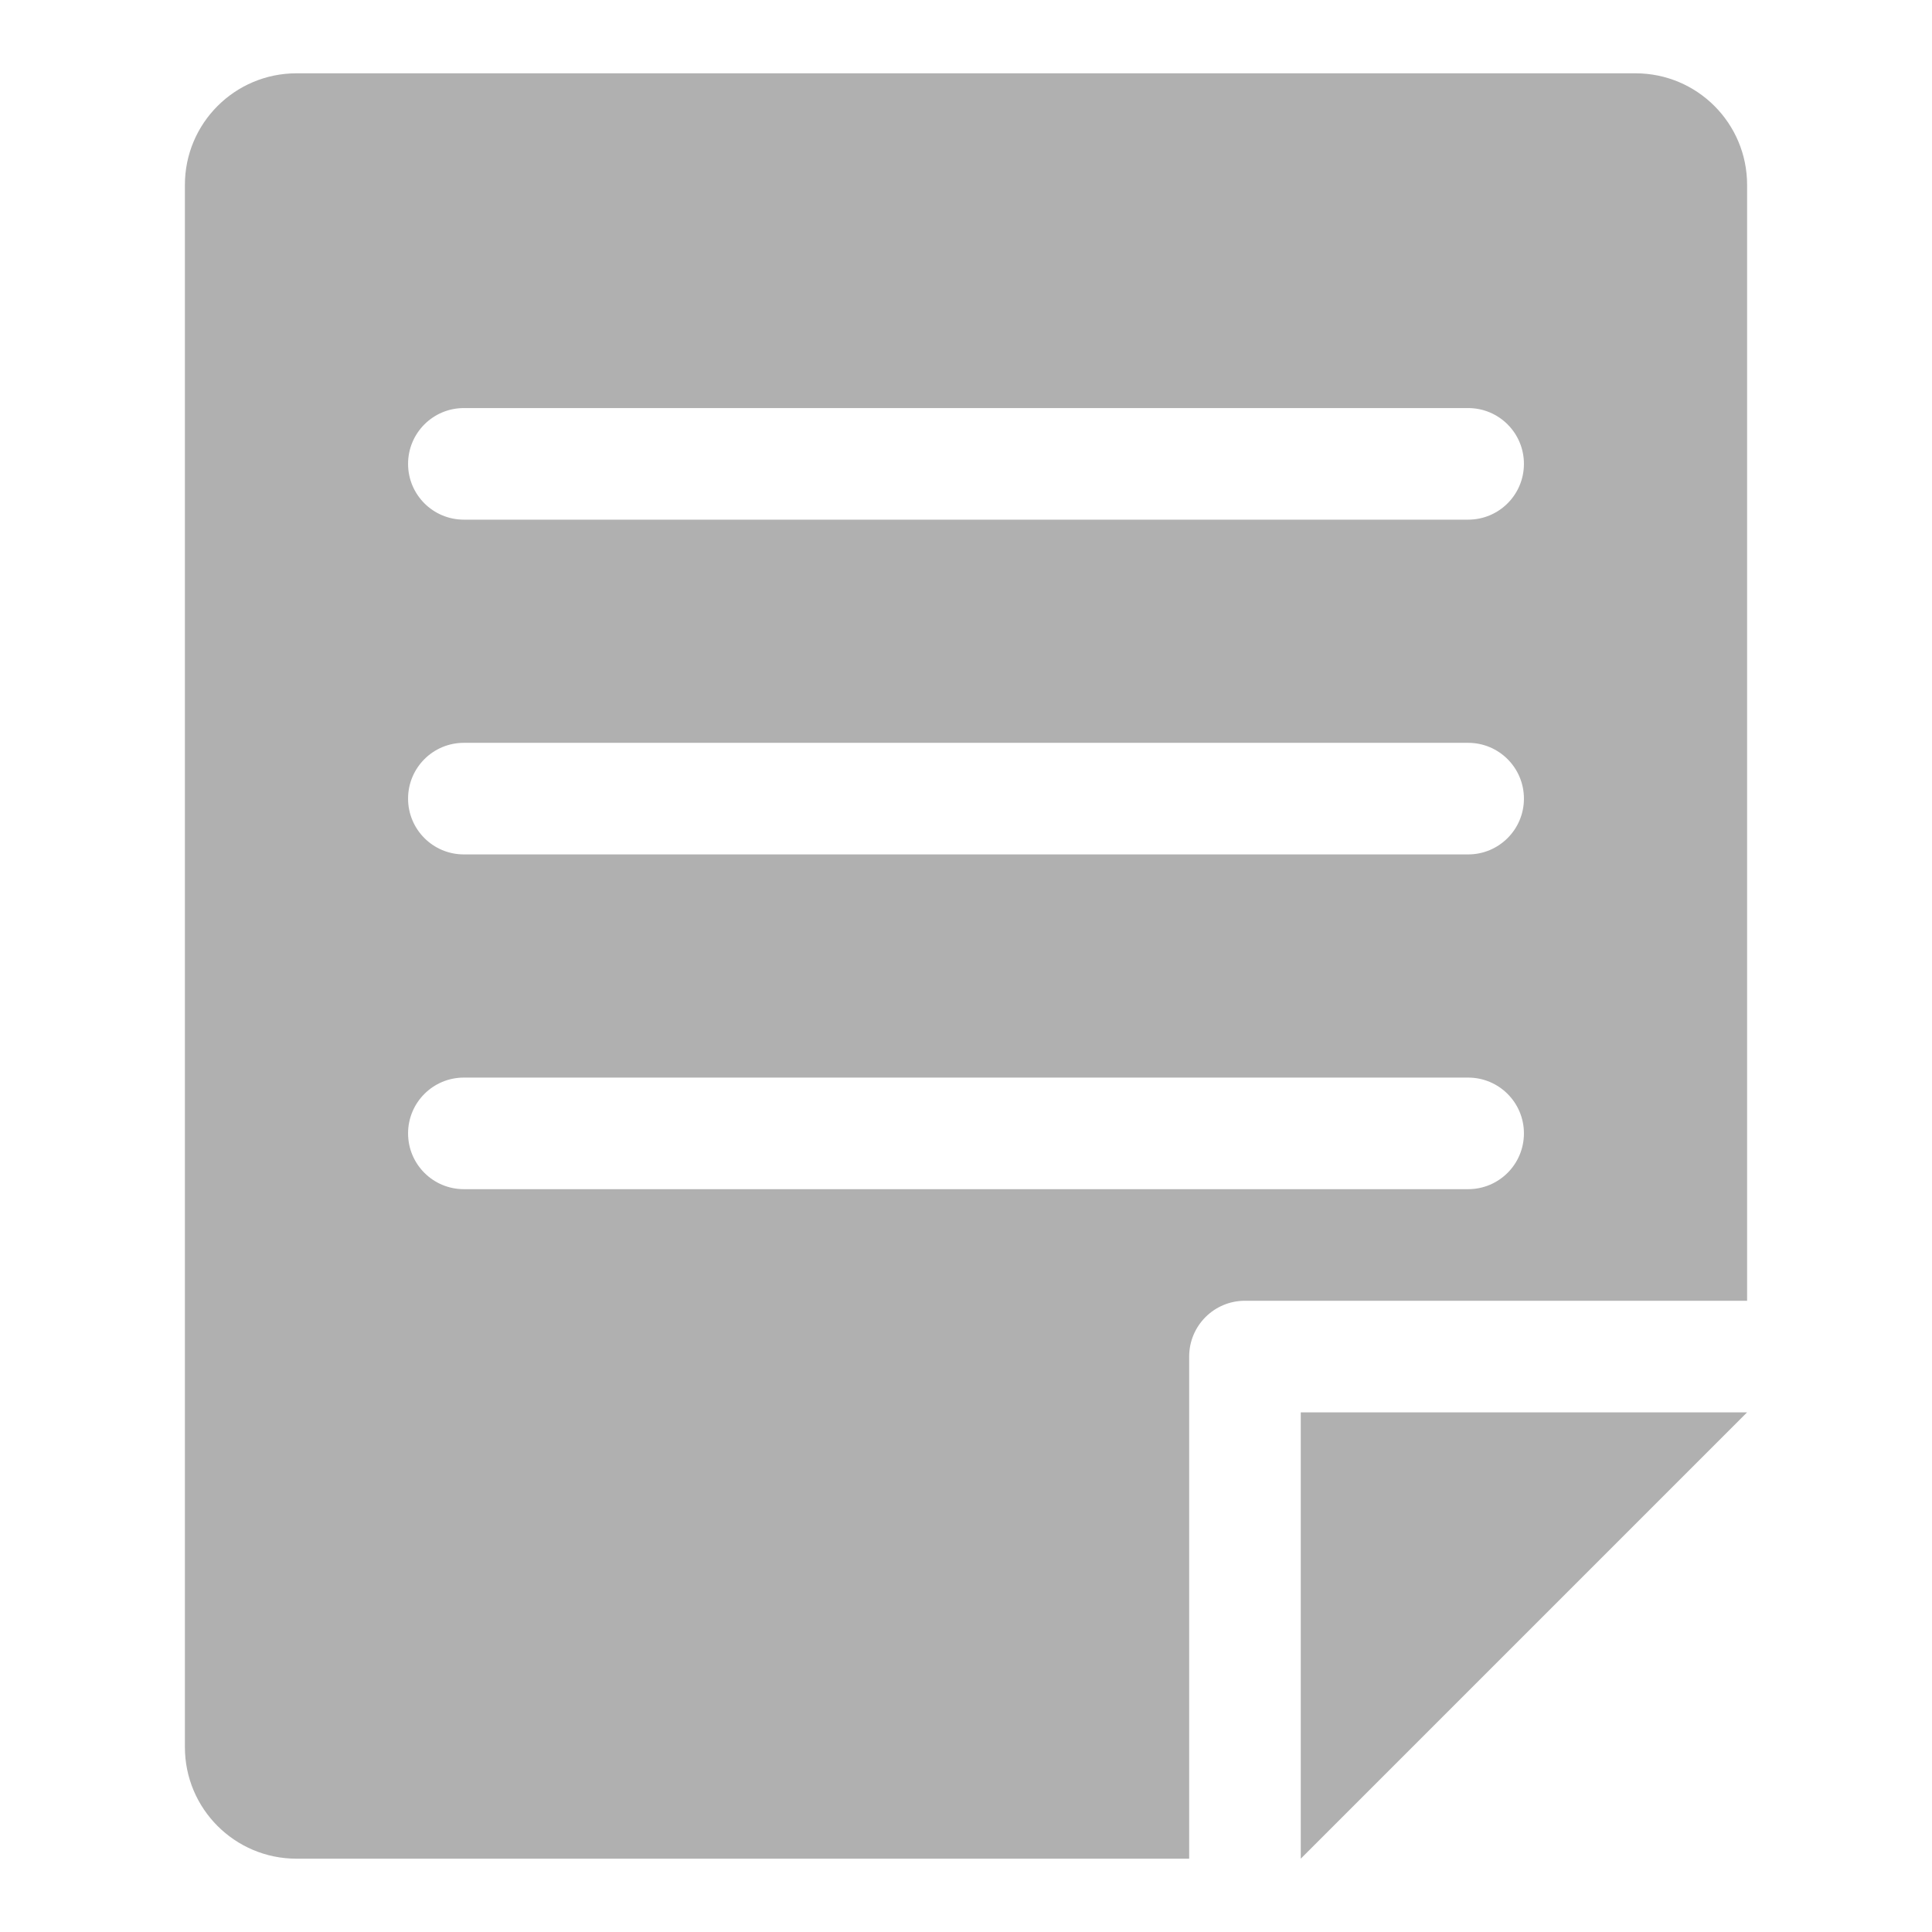 <?xml version="1.0" encoding="utf-8"?>
<!-- Generator: Adobe Illustrator 16.0.4, SVG Export Plug-In . SVG Version: 6.00 Build 0)  -->
<!DOCTYPE svg PUBLIC "-//W3C//DTD SVG 1.1//EN" "http://www.w3.org/Graphics/SVG/1.1/DTD/svg11.dtd">
<svg version="1.1" id="Layer_1" xmlns="http://www.w3.org/2000/svg" xmlns:xlink="http://www.w3.org/1999/xlink" x="0px" y="0px"
	 width="512px" height="512px" fill="#b0b0b0" viewBox="0 0 512 512" enable-background="new 0 0 512 512" xml:space="preserve">
<path d="M344.714,374.286H463L344.714,492.571V374.286z M315.143,359.5v133.071H78.571C62.241,492.571,49,479.345,49,463V49
	c0-16.345,13.241-29.571,29.571-29.571h354.857C449.773,19.429,463,32.655,463,49v295.714H329.929
	C321.756,344.714,315.143,351.327,315.143,359.5z M108.143,122.929c0,8.172,6.612,14.786,14.786,14.786h266.143
	c8.173,0,14.786-6.613,14.786-14.786c0-8.173-6.613-14.786-14.786-14.786H122.929C114.755,108.143,108.143,114.756,108.143,122.929z
	 M108.143,211.643c0,8.172,6.612,14.786,14.786,14.786h266.143c8.173,0,14.786-6.613,14.786-14.786
	c0-8.173-6.613-14.786-14.786-14.786H122.929C114.755,196.857,108.143,203.47,108.143,211.643z M389.071,315.143
	c8.173,0,14.786-6.613,14.786-14.785c0-8.173-6.613-14.786-14.786-14.786H122.929c-8.173,0-14.786,6.613-14.786,14.786
	c0,8.172,6.612,14.785,14.786,14.785H389.071z"/>
</svg>
